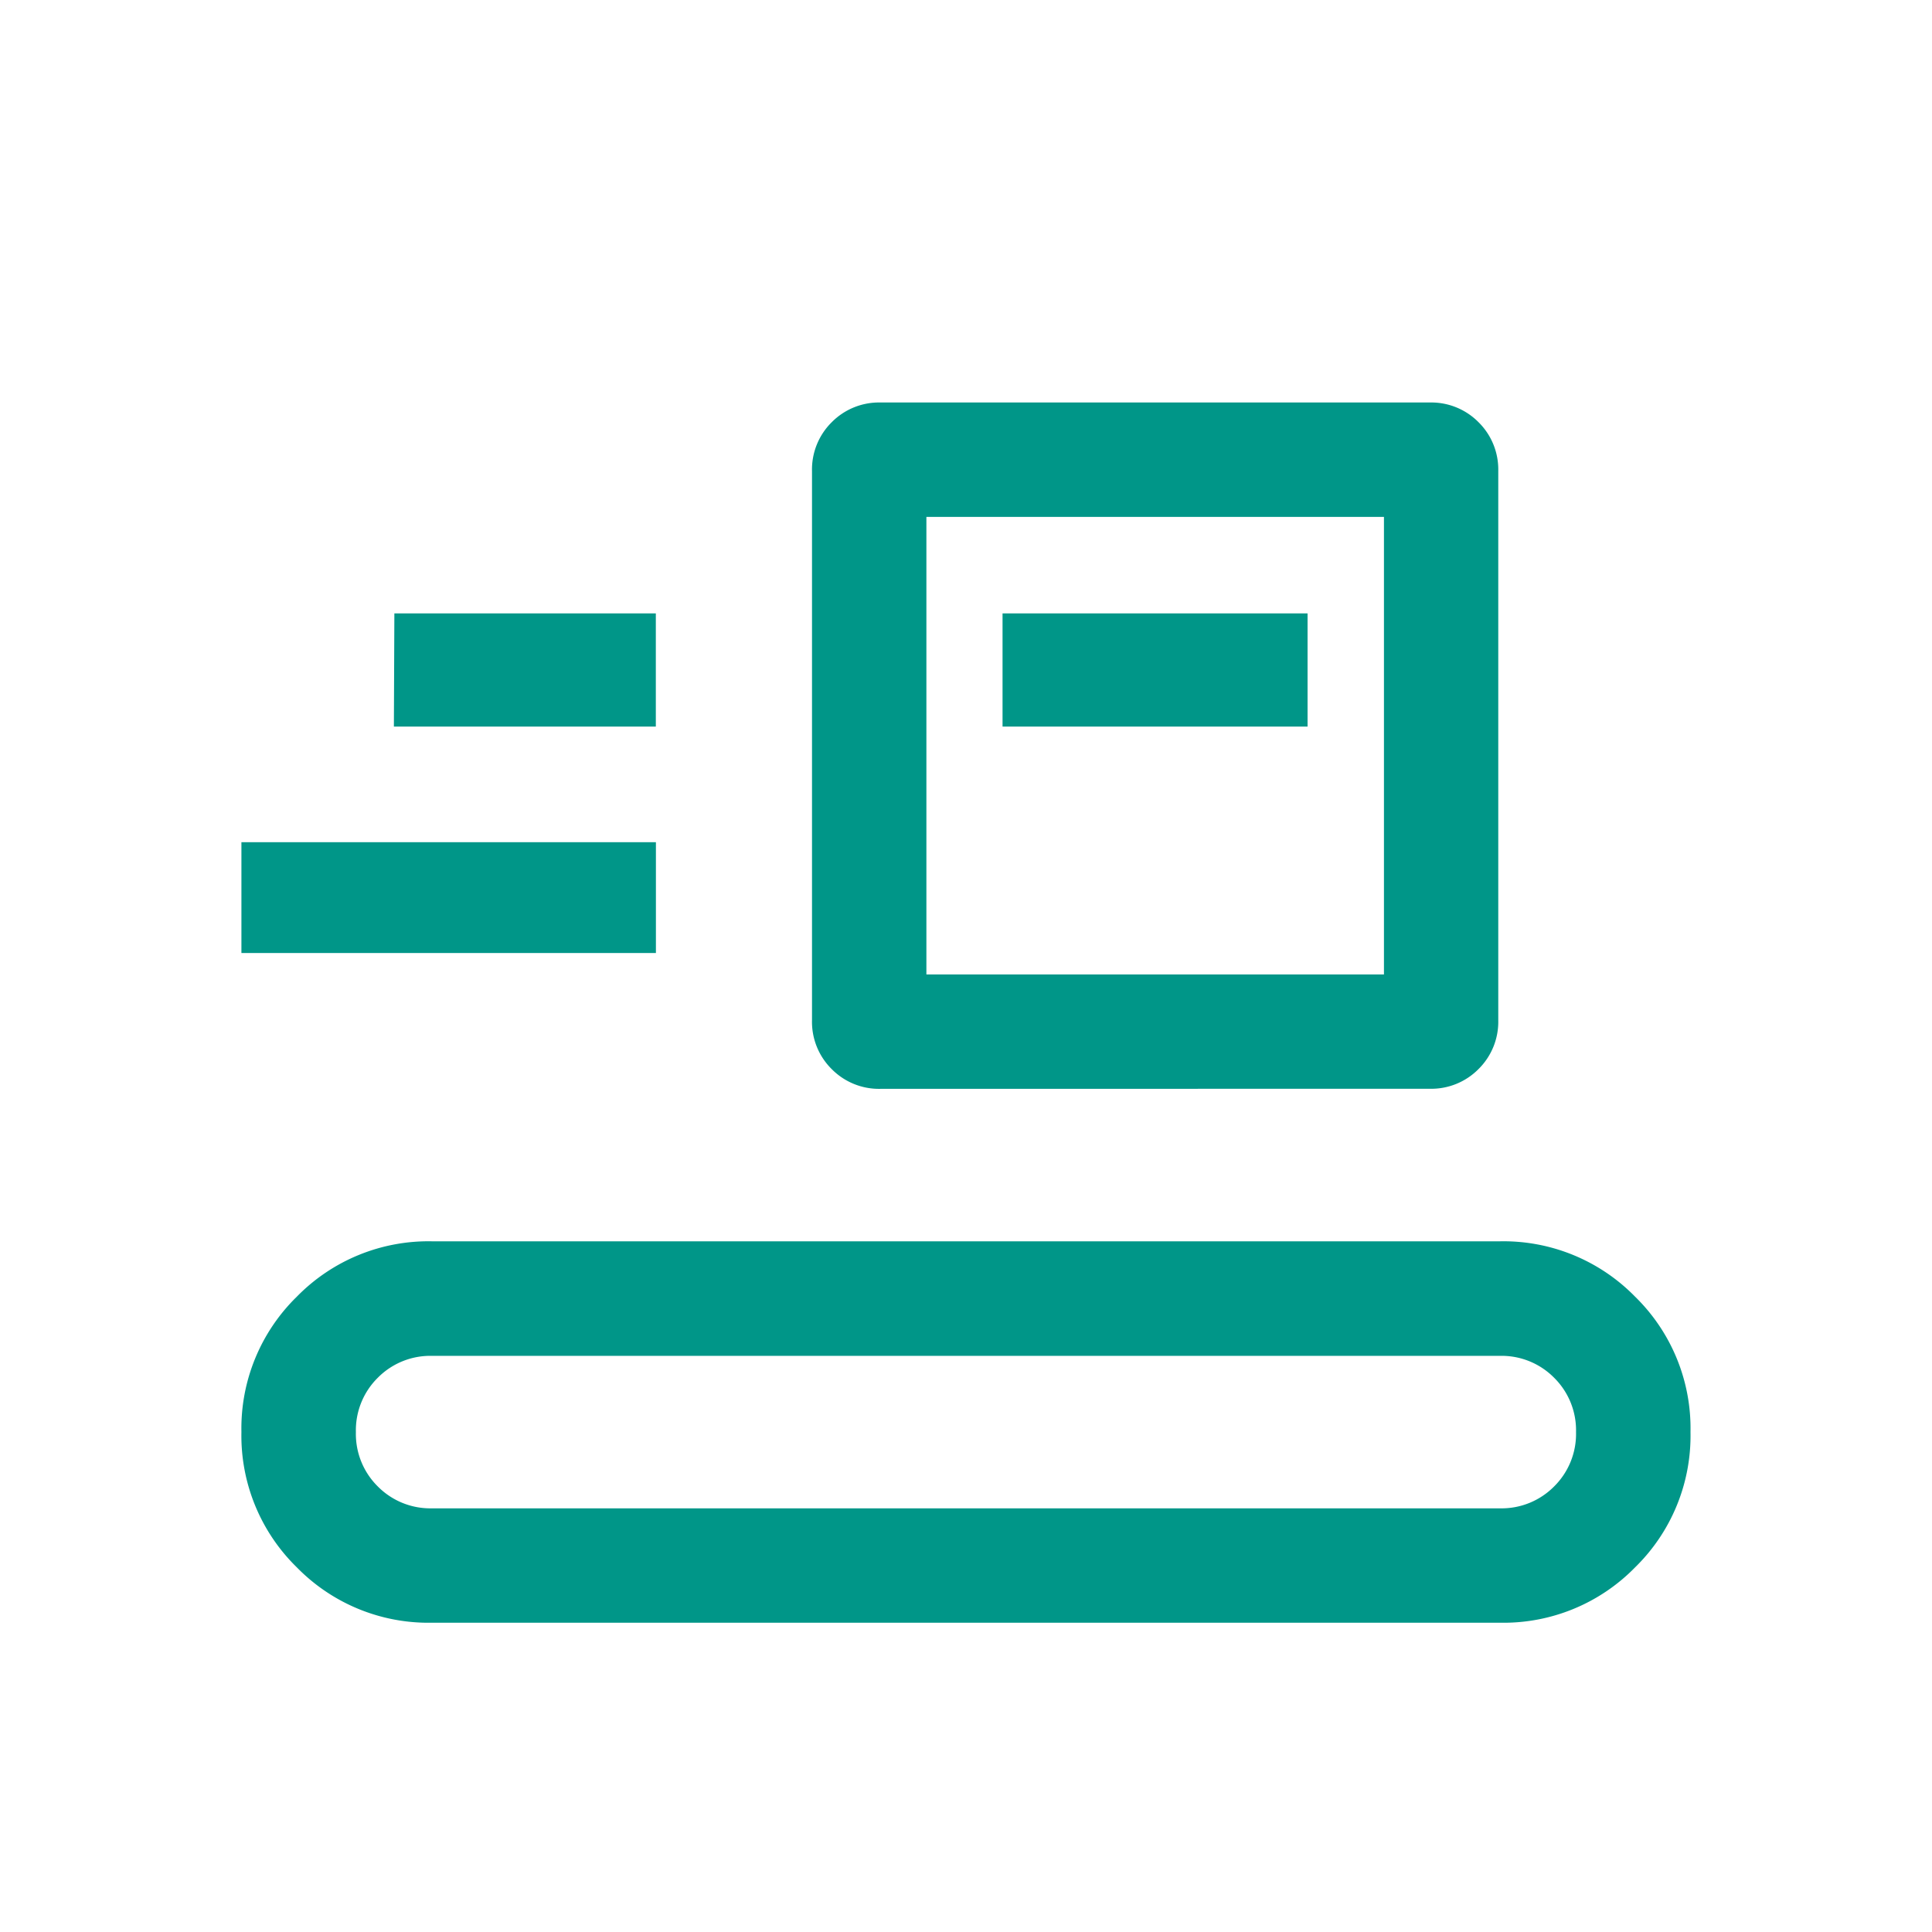 <svg xmlns="http://www.w3.org/2000/svg" width="24" height="24" viewBox="0 0 24 24">
  <g id="icono_sidebar_separar_24x24" transform="translate(-26 -269)">
    <rect id="Rectángulo_10996" data-name="Rectángulo 10996" width="24" height="24" transform="translate(26 269)" fill="#c9c9c9" opacity="0"/>
    <path id="conveyor_belt_FILL0_wght300_GRAD0_opsz24" d="M102.369-784.839a2.286,2.286,0,0,1-1.681-.688,2.286,2.286,0,0,1-.688-1.681,2.286,2.286,0,0,1,.688-1.681,2.286,2.286,0,0,1,1.681-.688h13.263a2.286,2.286,0,0,1,1.681.688,2.286,2.286,0,0,1,.688,1.681,2.286,2.286,0,0,1-.688,1.681,2.286,2.286,0,0,1-1.681.688Zm0-1.421h13.263a.917.917,0,0,0,.675-.272.917.917,0,0,0,.272-.675.917.917,0,0,0-.272-.675.917.917,0,0,0-.675-.272H102.369a.917.917,0,0,0-.675.272.917.917,0,0,0-.272.675.917.917,0,0,0,.272.675A.917.917,0,0,0,102.369-786.26Zm5.571-5.211a.825.825,0,0,1-.607-.245.825.825,0,0,1-.245-.608v-6.821a.825.825,0,0,1,.245-.607.825.825,0,0,1,.607-.245h6.821a.825.825,0,0,1,.607.245.825.825,0,0,1,.245.607v6.821a.825.825,0,0,1-.245.607.825.825,0,0,1-.608.245Zm.569-1.421h5.684v-5.684h-5.684ZM100-793.158v-1.377h5.149v1.377Zm9.455-2.813h3.789v-1.406h-3.789Zm-7.561,0h3.254v-1.406H101.9Zm6.613,3.079v0Z" transform="translate(-71.001 1073.997)" fill="#009688"/>
  </g>
</svg>
